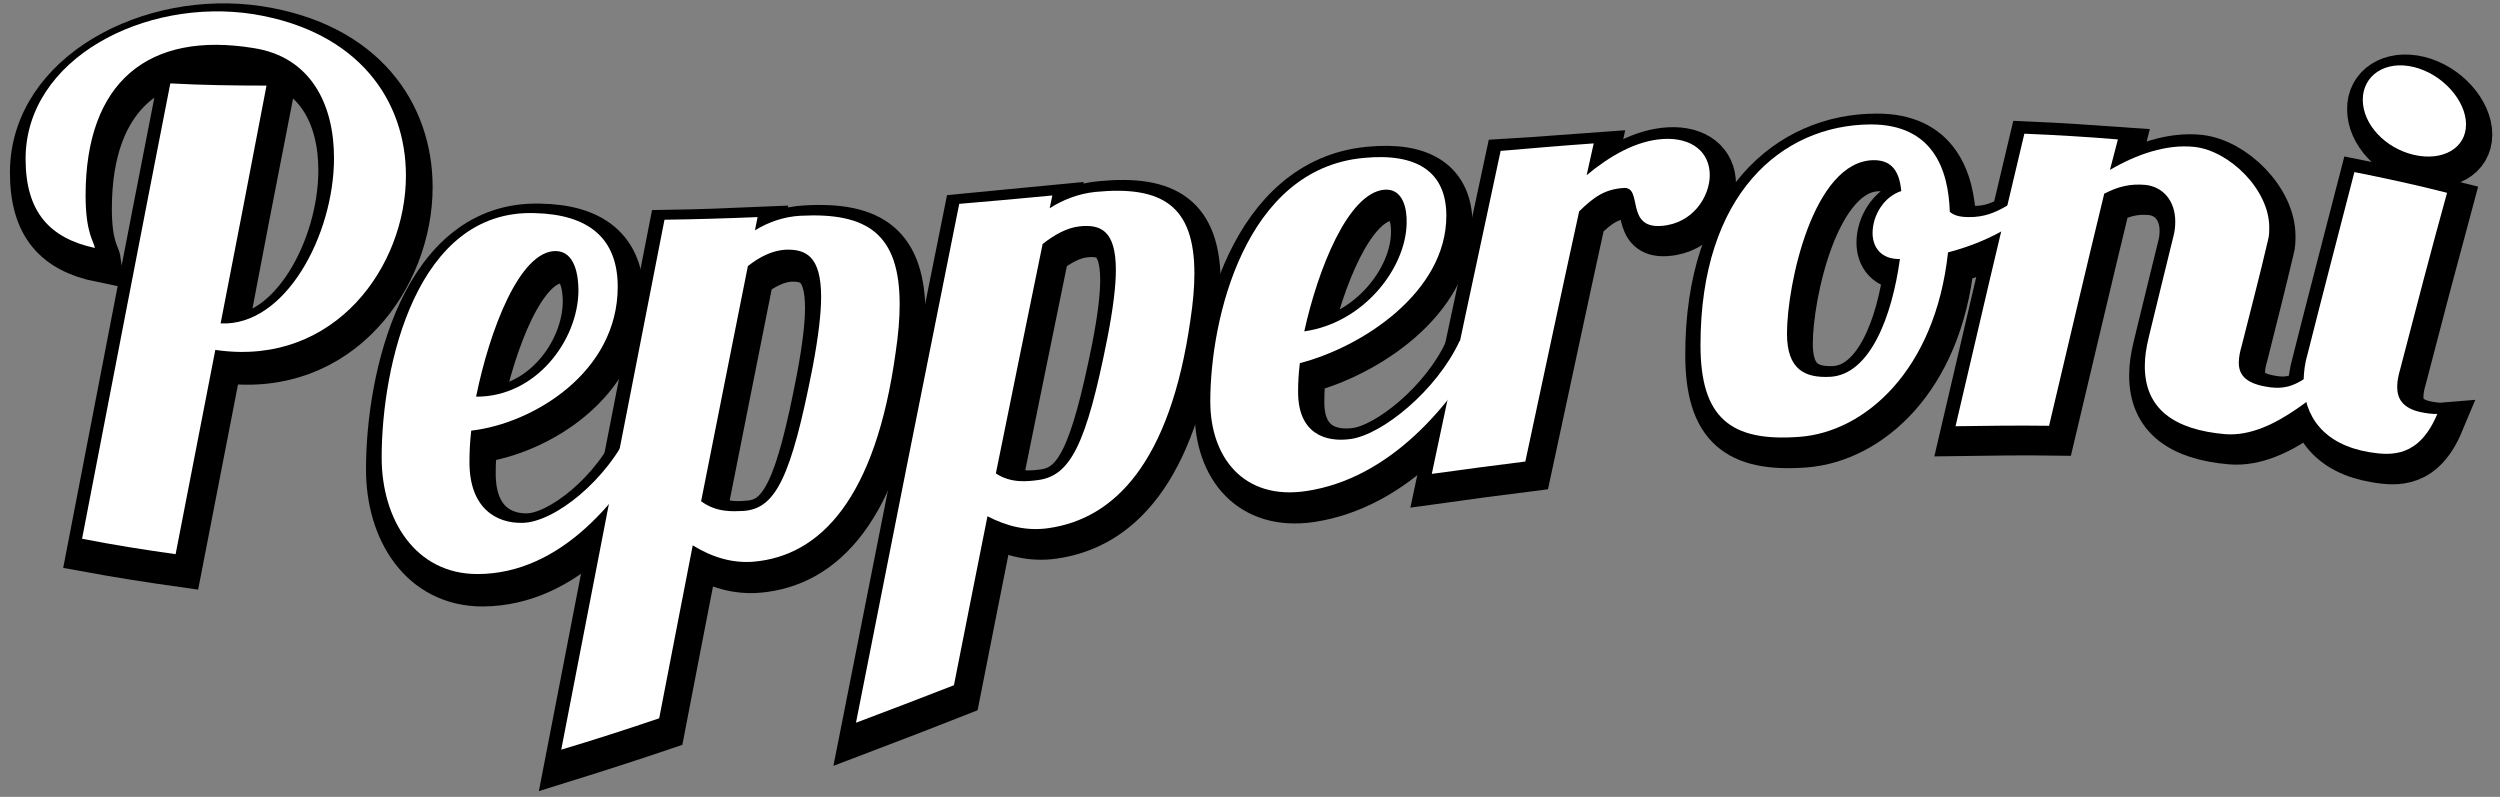 <?xml version="1.0" encoding="utf-8"?>
<!-- Generator: Adobe Illustrator 21.1.0, SVG Export Plug-In . SVG Version: 6.00 Build 0)  -->
<svg version="1.1" id="Layer_1" xmlns="http://www.w3.org/2000/svg" xmlns:xlink="http://www.w3.org/1999/xlink" x="0px" y="0px"
	 viewBox="0 0 566.6 180.6" style="enable-background:new 0 0 566.6 180.6;" xml:space="preserve">
<rect x="0" y="0" width="566.6" height="180.6" fill="#808080" stroke="none"/>
<style type="text/css">
	.st0{fill:#FFFFFF;stroke:#000000;stroke-width:9.501;stroke-miterlimit:10;}
	.st1{fill:#FFFFFF;}
</style>
<g>
	<g>
		<g>
			<path class="st0" d="M61.6,22.2c-3.5,17.9-7,35.9-10.4,53.9c14.7,0.6,25.7-20.2,25.7-37.5c0-12.2-5.3-22.8-18.2-24.8
				C34.9,10,20.6,21.5,20.6,47.3c0,8.6,1.9,10.4,2.1,11.9C12.5,57.1,7,51.4,7,39.1c0-22.6,27-36.7,51.6-33
				c24.1,3.7,34.7,19.5,34.7,36.3c0,20.5-16,43.1-42.5,39.7c-0.2,0-0.5-0.1-0.7-0.1c-3,15.4-6,30.8-9,46.3c-7.1-1-14.1-2.1-21.2-3.4
				c6.7-34.6,13.3-69,20-103.2C47.1,22.2,54.4,22.3,61.6,22.2z"/>
			<path class="st0" d="M119.5,121.1c7.2-0.1,19.5-9.8,24.7-21.7c2.2-0.1,4.4-0.2,6.6-0.3c-8.4,16.6-22.5,33.5-41.4,33.6
				c-14.1,0-21.7-12.3-21.7-26.3c0-20.9,7.9-56.3,34.7-55.5c12.1,0.2,18.8,5.5,18.8,16.6c0,19.3-19.2,31-33.2,32.7
				c-0.3,2.6-0.4,5-0.4,6.9C107.5,117.9,113.8,121.2,119.5,121.1z M127.2,59.5c-8.2-0.1-15,17.9-18.1,33
				c13.5,0.1,23.1-12.8,23.2-24.1C132.3,65.1,131.6,59.6,127.2,59.5z"/>
			<path class="st0" d="M172.8,51.6c-0.2,1-0.4,2-0.6,3c3.1-1.9,6.6-3.1,10.3-3.3c15.3-0.9,22.5,4.2,22.5,20c0,3.2-0.3,6.8-0.9,10.8
				c-4.6,33.4-17.2,46.2-32.2,47.5c-4.8,0.4-9.4-0.9-13.8-3.6c-2.5,13-5.1,26.1-7.6,39.2c-7.4,2.5-14.8,4.9-22.2,7.2
				c7.8-40.4,15.6-80.4,23.4-120.1C158.7,52.2,165.8,51.9,172.8,51.6z M185.3,85.6c1.3-6.9,1.9-12.1,1.9-15.8
				c0-9.3-3.5-10.9-8.2-10.7c-2.8,0.2-5.6,1.6-8.4,3.7c-3.5,17.7-7.1,35.5-10.6,53.3c3.5,2.6,7.2,2.3,9.6,2.1
				C177,117.7,180.5,110.6,185.3,85.6z"/>
			<path class="st0" d="M239.7,46.6c-0.2,1-0.4,1.9-0.6,2.9c3.1-2,6.6-3.4,10.3-3.7c15.3-1.5,22.5,3.2,22.5,18.4
				c0,3.1-0.3,6.5-0.9,10.5c-4.6,32.3-17.2,45.1-32.2,47.2c-4.8,0.7-9.4-0.4-13.8-2.7c-2.5,12.7-5.1,25.5-7.6,38.3
				c-7.4,2.9-14.8,5.8-22.2,8.6c7.8-39.6,15.6-78.8,23.4-117.5C225.6,47.9,232.6,47.3,239.7,46.6z M252.2,78.8
				c1.3-6.7,1.9-11.7,1.9-15.3c0-9-3.5-10.4-8.2-9.9c-2.8,0.3-5.6,1.8-8.4,4c-3.5,17.2-7.1,34.6-10.6,52c3.5,2.3,7.2,1.8,9.6,1.5
				C243.8,110.1,247.3,103.1,252.2,78.8z"/>
			<path class="st0" d="M307.3,101.7c7.2-1,19.5-11,24.7-22.2c2.2-0.3,4.4-0.5,6.6-0.8c-8.4,15.6-22.5,32-41.4,34.9
				c-14.1,2.1-21.7-7.6-21.7-20.3c0-18.8,7.9-52.7,34.7-55.3c12.1-1.2,18.8,3,18.8,13c0,17.4-19.2,29.8-33.2,33.4
				c-0.3,2.4-0.4,4.6-0.4,6.3C295.2,100.5,301.6,102.5,307.3,101.7z M314.9,45.3c-8.2,0.8-15,18-18.1,32.1
				c13.5-1.9,23.1-14.4,23.2-24.6C320.1,49.8,319.3,44.8,314.9,45.3z"/>
			<path class="st0" d="M362.4,34.7c-0.5,2.4-1.1,4.8-1.6,7.1c5.3-4.4,11.2-7.8,17.3-8.2c6.6-0.4,10.6,3,10.6,8.2
				c0,4.8-3.8,11-11,11.5c-8.2,0.6-4.1-8.9-8.5-8.6c-4.4,0.3-6.8,2.1-10.1,5.3c-4.1,18.7-8.1,37.6-12.2,56.6
				c-7.1,0.9-14.1,1.8-21.2,2.8c5.2-24.6,10.4-49,15.6-73.2C348.3,35.8,355.3,35.2,362.4,34.7z"/>
			<path class="st0" d="M443.1,50.2c0.9,0.8,2.2,1.2,4.3,1.2c6.9,0.1,10-4.3,15.4-6.1c0.2,0.9,0.4,1.9,0.6,2.8
				c-4.6,5-12.2,9.1-20.7,11.3c-2.8,26.8-18.8,40.6-33.5,41.8c-15.7,1.2-22.5-4.3-22.5-20.8c0-34.1,18.4-49.9,38.6-49.9
				C439.2,30.4,442.8,40.5,443.1,50.2z M431.7,60.9c-4.3,0.1-6.2-2.7-6.2-5.9c0-3.9,2.5-8.2,6.5-9.5c-0.4-4.4-2.1-7-6.2-6.9
				c-13.8,0.1-19.7,28.4-19.7,39.3c0,8.2,4.1,10.1,9.8,9.8C425,87,430,73.9,431.7,60.9z"/>
			<path class="st0" d="M509.3,80.4c-0.4,1.4-0.7,2.7-0.7,4c0,2.8,1.6,4.9,7.3,5.6c5.9,0.7,8.1-2.9,14-6.1c1.7,0.3,3.3,0.5,5,0.8
				c-6.8,4.6-17.9,16.8-29.4,15.8c-11.5-1-18.2-5.7-18.2-15.4c0-2.1,0.3-4.1,0.9-6.6c1.9-7.7,3.7-15.3,5.6-22.9
				c0.3-1.1,0.4-2.3,0.4-3.3c0-4.7-2.8-7.9-6.8-8.3c-3.5-0.3-6.2,0.4-9.3,2c-4.2,17.3-8.3,34.8-12.5,52.5c-7.1-0.1-14.1,0-21.2,0.1
				c5.2-22.4,10.4-44.5,15.6-66.3c7.1,0.3,14.1,0.8,21.2,1.3c-0.6,2.3-1.2,4.6-1.8,6.9c6-3.5,12.8-5.9,19.2-5.2
				c7.9,0.9,16.9,9.7,16.9,18.2c0,1,0,2-0.3,3C513.3,64.6,511.3,72.4,509.3,80.4z"/>
			<path class="st0" d="M545.2,85.8c-0.4,1.4-0.7,2.7-0.7,4.1c0,2.6,1.2,4.8,5.3,5.7c1,0.2,2.6,0.5,3.8,0.4
				c-4.1,9.8-10.3,9.5-15.3,8.6c-10.4-1.7-15-8.1-15-16.2c0-2,0.3-4.1,0.9-6.2c3.5-13.9,7.1-27.6,10.6-41.2c7,1.4,14,2.9,21,4.7
				C552.2,59,548.7,72.3,545.2,85.8z M548.3,17.5c6.5,1.6,11.8,7.6,11.8,13c0,5.4-5.3,8.3-11.8,6.8c-6.5-1.5-11.6-7-11.6-12.5
				C536.6,19.3,541.8,15.9,548.3,17.5z"/>
		</g>
		<g>
			<path class="st1" d="M60.4,19.4C57,37.3,53.5,55.3,50,73.3C64.7,74,75.7,53.2,75.7,35.8c0-12.2-5.3-22.9-18.2-24.9
				c-23.8-3.9-38.1,7.6-38.1,33.4c0,8.6,1.9,10.4,2.1,11.9c-10.1-2.2-15.7-8-15.7-20.2c0-22.7,27-36.6,51.6-32.8
				C81.4,7.1,92,22.9,92,39.8c0,20.5-16,43.1-42.5,39.6c-0.2,0-0.5-0.1-0.7-0.1c-3,15.4-6,30.8-9,46.3c-7.1-1-14.1-2.1-21.2-3.5
				c6.7-34.6,13.3-69,20-103.2C45.9,19.3,53.2,19.4,60.4,19.4z"/>
			<path class="st1" d="M118.3,118.5c7.2,0,19.5-9.7,24.7-21.6c2.2-0.1,4.4-0.2,6.6-0.3c-8.4,16.6-22.5,33.5-41.4,33.5
				c-14.1,0-21.7-12.4-21.7-26.4c0-20.9,7.9-56.3,34.7-55.4c12.1,0.3,18.8,5.6,18.8,16.7c0,19.4-19.2,31-33.2,32.6
				c-0.3,2.6-0.4,5-0.4,6.9C106.3,115.3,112.6,118.6,118.3,118.5z M126,56.9c-8.2-0.1-15,17.8-18.1,33c13.5,0.1,23.1-12.7,23.2-24
				C131.1,62.6,130.4,57,126,56.9z"/>
			<path class="st1" d="M171.7,49.2c-0.2,1-0.4,2-0.6,3c3.1-1.9,6.6-3.1,10.3-3.3c15.3-0.8,22.5,4.2,22.5,20.1
				c0,3.2-0.3,6.8-0.9,10.8c-4.6,33.4-17.2,46.2-32.2,47.5c-4.8,0.4-9.4-1-13.8-3.7c-2.5,13-5.1,26.1-7.6,39.2
				c-7.4,2.5-14.8,4.9-22.2,7.1c7.8-40.4,15.6-80.4,23.4-120.1C157.6,49.7,164.6,49.5,171.7,49.2z M184.2,83.1
				c1.3-6.9,1.9-12.1,1.9-15.8c0-9.3-3.5-10.9-8.2-10.7c-2.8,0.2-5.6,1.5-8.4,3.7c-3.5,17.7-7.1,35.5-10.6,53.3
				c3.5,2.6,7.2,2.3,9.6,2.2C175.8,115.3,179.3,108.2,184.2,83.1z"/>
			<path class="st1" d="M238.5,44.3c-0.2,1-0.4,1.9-0.6,2.9c3.1-2,6.6-3.3,10.3-3.7c15.3-1.5,22.5,3.2,22.5,18.5
				c0,3.1-0.3,6.5-0.9,10.5c-4.6,32.3-17.2,45.1-32.2,47.2c-4.8,0.7-9.4-0.4-13.8-2.7c-2.5,12.7-5.1,25.5-7.6,38.3
				c-7.4,2.9-14.8,5.7-22.2,8.5c7.8-39.6,15.6-78.8,23.4-117.6C224.4,45.6,231.5,45,238.5,44.3z M251,76.5
				c1.3-6.7,1.9-11.7,1.9-15.3c0-9-3.5-10.4-8.2-9.9c-2.8,0.3-5.6,1.8-8.4,4c-3.5,17.2-7.1,34.6-10.6,52c3.5,2.3,7.2,1.8,9.6,1.5
				C242.6,107.8,246.2,100.8,251,76.5z"/>
			<path class="st1" d="M306.1,99.5c7.2-1,19.5-11,24.7-22.2c2.2-0.3,4.4-0.5,6.6-0.8c-8.4,15.6-22.5,32-41.4,34.8
				c-14.1,2.1-21.7-7.6-21.7-20.3c0-18.8,7.9-52.7,34.7-55.2c12.1-1.2,18.8,3.1,18.8,13.1c0,17.4-19.2,29.8-33.2,33.4
				c-0.3,2.4-0.4,4.6-0.4,6.3C294.1,98.3,300.4,100.3,306.1,99.5z M313.7,43c-8.2,0.8-15,18-18.1,32.1c13.5-1.9,23.1-14.4,23.2-24.6
				C318.9,47.6,318.1,42.6,313.7,43z"/>
			<path class="st1" d="M361.2,32.5c-0.5,2.4-1.1,4.8-1.6,7.2c5.3-4.4,11.2-7.8,17.3-8.2c6.6-0.4,10.6,3,10.6,8.2
				c0,4.8-3.8,11-11,11.5c-8.2,0.6-4.1-8.9-8.5-8.6c-4.4,0.3-6.8,2.1-10.1,5.3c-4.1,18.7-8.1,37.6-12.2,56.7
				c-7.1,0.9-14.1,1.8-21.2,2.8c5.2-24.6,10.4-49,15.6-73.2C347.1,33.6,354.1,33,361.2,32.5z"/>
			<path class="st1" d="M441.9,48c0.9,0.8,2.2,1.2,4.3,1.2c6.9,0.1,10-4.3,15.4-6.1c0.2,0.9,0.4,1.9,0.6,2.8
				c-4.6,5-12.2,9.1-20.7,11.3C438.6,84,422.6,97.9,407.9,99c-15.7,1.2-22.5-4.3-22.5-20.8c0-34.2,18.4-49.9,38.6-50
				C438,28.2,441.6,38.3,441.9,48z M430.6,58.7c-4.3,0.1-6.2-2.7-6.2-5.9c0-3.9,2.5-8.2,6.5-9.5c-0.4-4.4-2.1-7-6.2-7
				C410.9,36.4,405,64.6,405,75.6c0,8.2,4.1,10.1,9.8,9.8C423.8,84.9,428.8,71.8,430.6,58.7z"/>
			<path class="st1" d="M508.1,78.2c-0.4,1.4-0.7,2.7-0.7,4c0,2.8,1.6,4.9,7.3,5.6c5.9,0.7,8.1-2.9,14-6.1c1.7,0.3,3.3,0.5,5,0.8
				c-6.8,4.6-17.9,16.8-29.4,15.9c-11.5-1-18.2-5.7-18.2-15.4c0-2.1,0.3-4.1,0.9-6.6c1.9-7.7,3.7-15.3,5.6-22.9
				c0.3-1.1,0.4-2.3,0.4-3.3c0-4.7-2.8-7.9-6.8-8.3c-3.5-0.3-6.2,0.4-9.3,2c-4.2,17.3-8.3,34.8-12.5,52.6c-7.1-0.1-14.1,0-21.2,0.1
				c5.2-22.4,10.4-44.5,15.6-66.3c7.1,0.3,14.1,0.7,21.2,1.3c-0.6,2.3-1.2,4.6-1.8,6.9c6-3.5,12.8-5.9,19.2-5.2
				c7.9,0.9,16.9,9.7,16.9,18.2c0,1,0,2-0.3,3C512.2,62.3,510.1,70.2,508.1,78.2z"/>
			<path class="st1" d="M544,83.6c-0.4,1.4-0.7,2.7-0.7,4.1c0,2.6,1.2,4.8,5.3,5.7c1,0.2,2.6,0.5,3.8,0.4
				c-4.1,9.8-10.3,9.5-15.3,8.7c-10.4-1.7-15-8.1-15-16.1c0-2,0.3-4.2,0.9-6.2c3.5-13.9,7.1-27.6,10.6-41.2c7,1.4,14,2.9,21,4.7
				C551,56.7,547.5,70.1,544,83.6z M547.1,15.2c6.5,1.6,11.8,7.6,11.8,13c0,5.4-5.3,8.4-11.8,6.9c-6.5-1.5-11.6-6.9-11.6-12.5
				C535.5,17.1,540.6,13.6,547.1,15.2z"/>
		</g>
	</g>
</g>
</svg>
